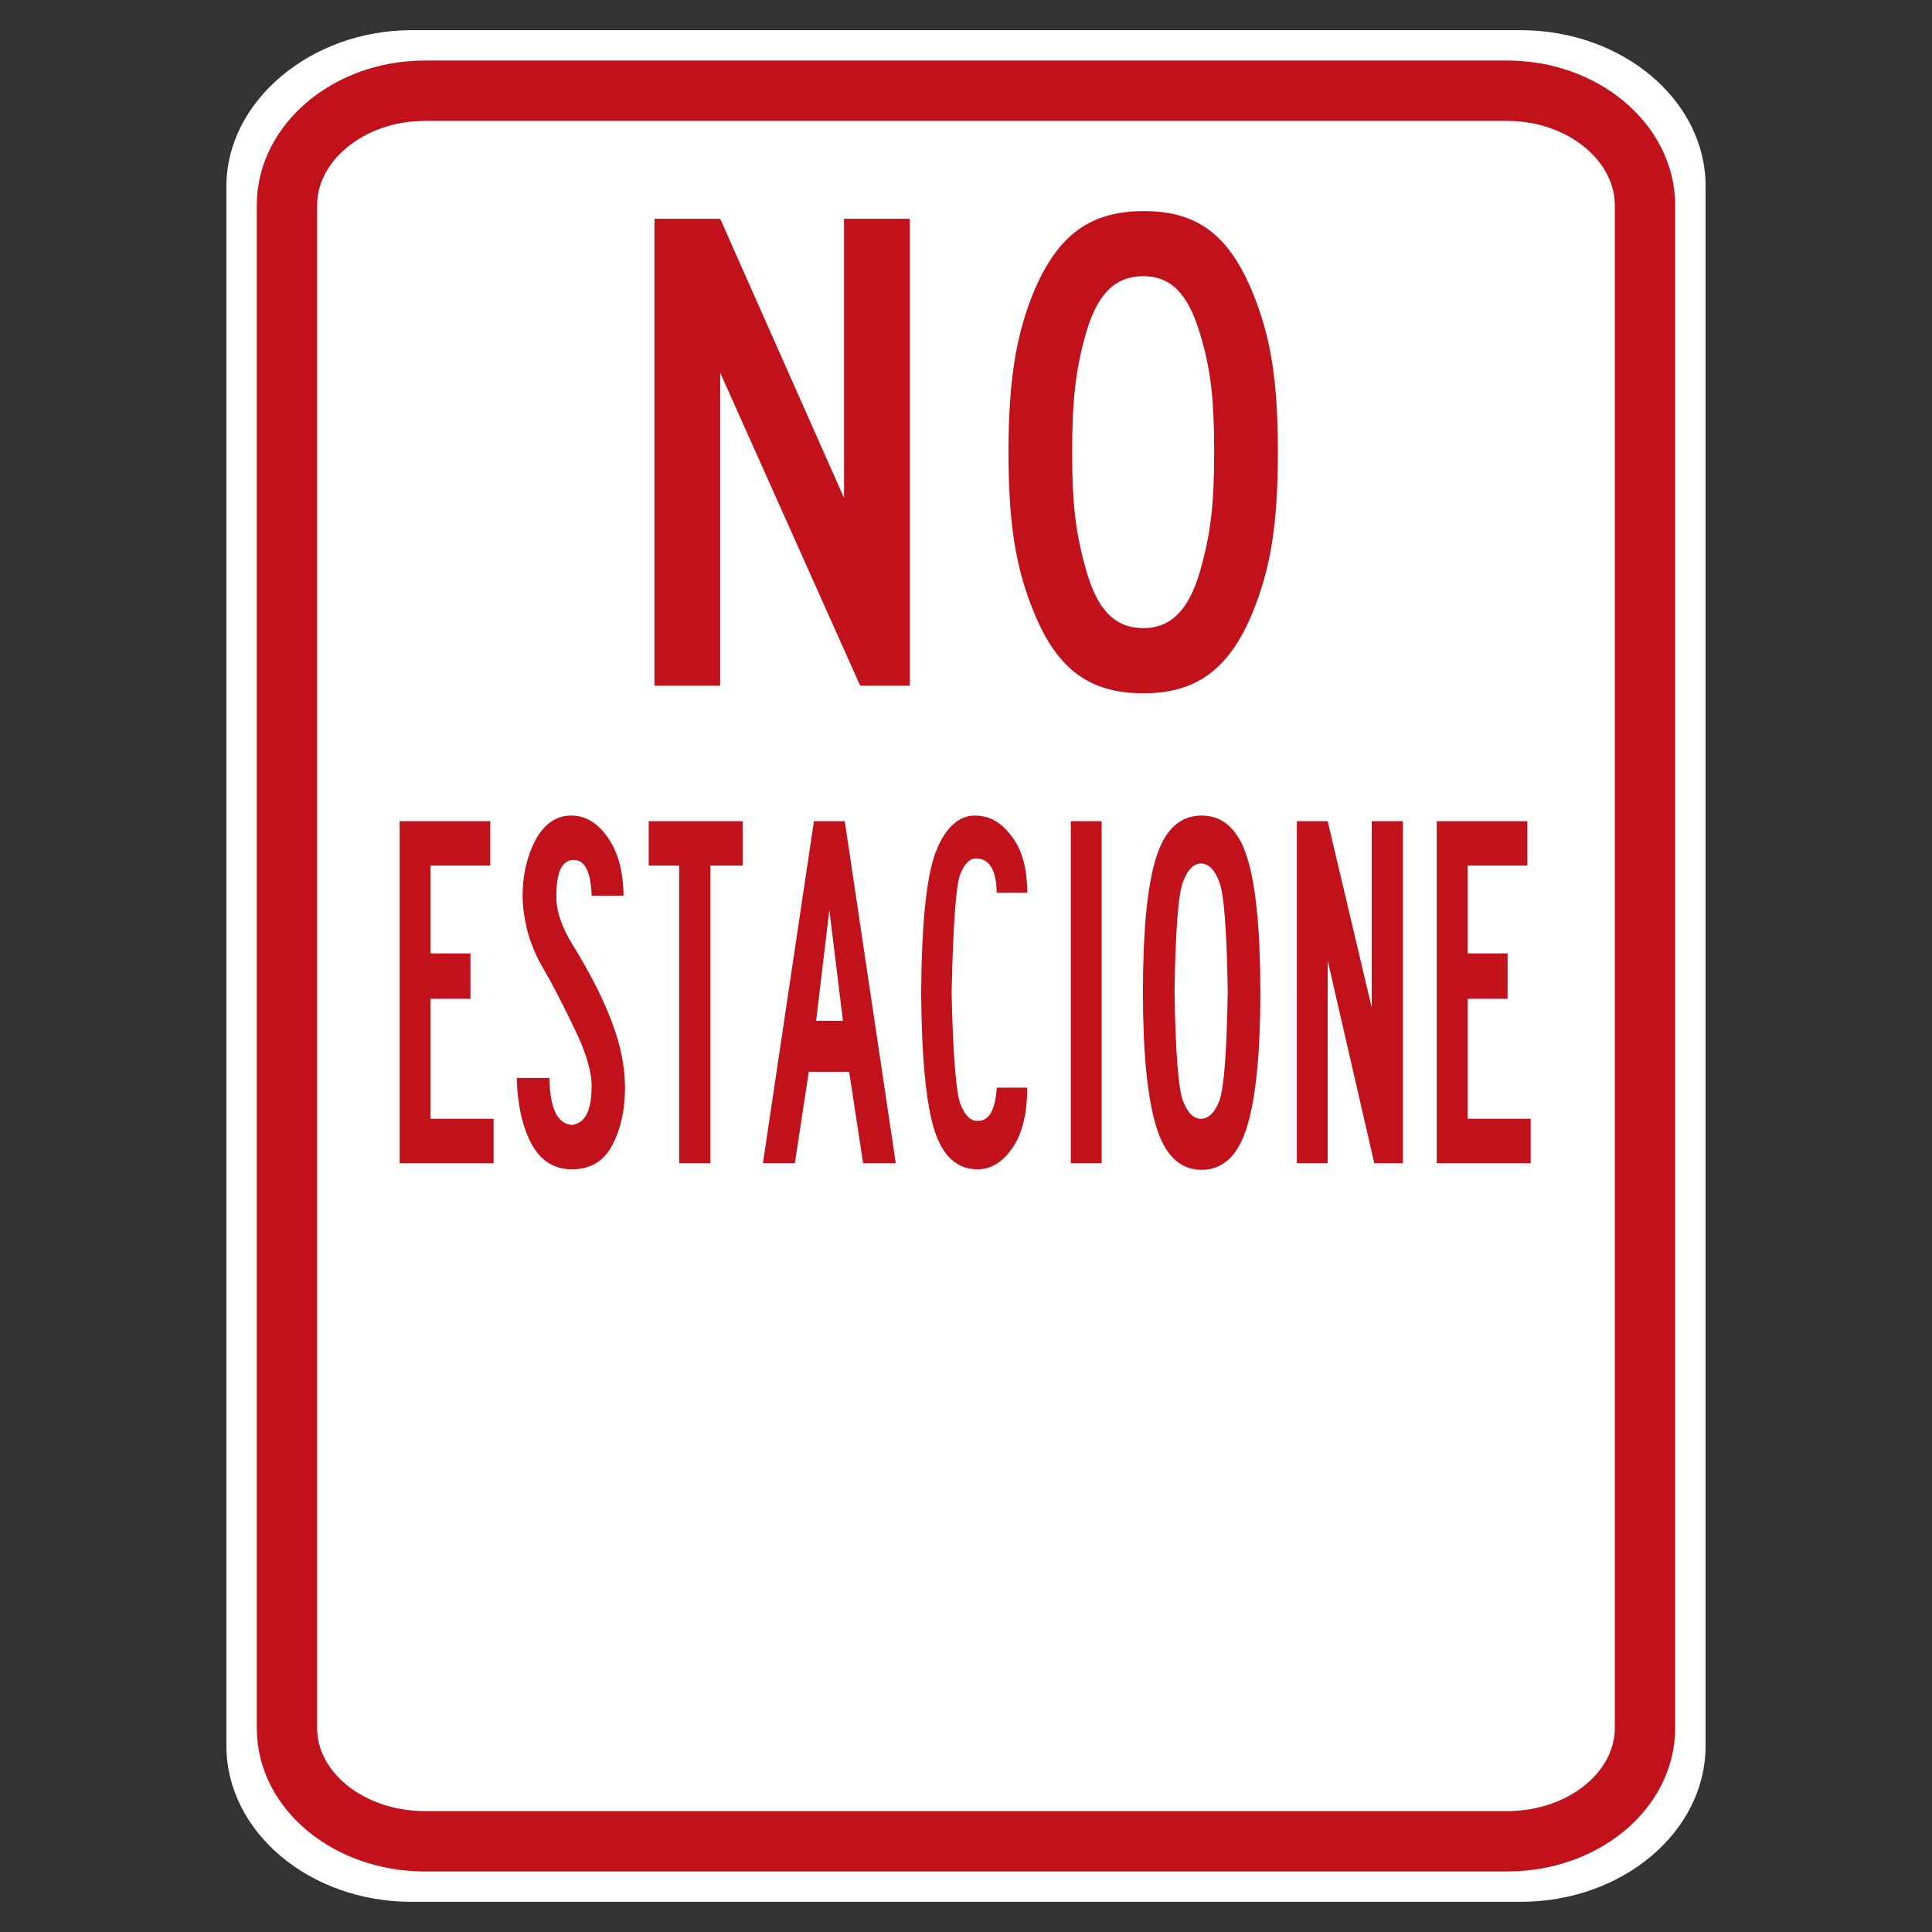 <?xml version="1.0" encoding="UTF-8"?>
<svg width="256" height="256" enable-background="new 0 -0.321 144 120" version="1.1" viewBox="0 -.321 256 256" xml:space="preserve" xmlns="http://www.w3.org/2000/svg">
<rect x="0" y="-.321" width="256" height="256" fill="#333333" stroke="none"/>
<path d="m54.5 3.679h147c13.493 0 24.5 9.284 24.5 20.667v206.67c0 11.382-11.006 20.664-24.5 20.664h-147c-13.493 0-24.5-9.282-24.5-20.664v-206.67c0-11.24 11.173-20.667 24.5-20.667" fill="#fff"/>
<path d="m199.81 11.703c9.958 0.033 18.096 6.831 18.161 15.094v201.93c-0.065 8.267-8.202 14.888-18.161 14.93h-143.63c-9.934-0.042-18.121-6.663-18.155-14.93v-201.93c0.034-8.262 8.222-15.06 18.155-15.094z" fill="none" stroke="#c1121c" stroke-width="8"/>
<path d="m137.15 37.942c-2.503 5.842-3.52 12.143-3.52 21.601 0 9.455 0.925 15.392 3.429 21.419 3.06 7.415 7.323 10.583 14.464 10.583 6.952 0 11.306-3.172 14.366-10.497 2.503-6.026 3.434-11.958 3.434-21.503 0-9.459-0.931-15.299-3.434-21.326-3.15-7.509-7.32-10.566-14.32-10.567-7-9.87e-4 -11.266 3.059-14.419 10.29zm-50.432-9.272v61.855h8.711v-41.456l18.544 41.456h6.582v-61.855h-8.717v36.991l-16.409-36.991zm72.312 15.299c1.389 4.543 1.854 8.618 1.854 15.574 0 7.043-0.465 10.847-1.854 15.763-1.483 5.191-3.892 7.601-7.509 7.601-3.798 0-6.117-2.414-7.607-7.698-1.385-4.822-1.849-8.806-1.849-15.574 0-6.952 0.463-11.033 1.849-15.854 1.49-5.191 3.899-7.509 7.561-7.509 3.662 9.8e-5 5.978 2.323 7.555 7.699z" fill="#c1121c"/>
<path d="m70.951 110.99c-1.135 2.165-1.701 4.622-1.701 7.373 0 1.398 0.209 2.954 0.631 4.668 0.454 1.669 1.135 3.291 2.043 4.869 1.232 2.12 2.626 4.804 4.182 8.051 1.588 3.247 2.35 5.862 2.285 7.846-0.032 3.112-0.907 4.757-2.625 4.938-1.913-0.135-2.902-2.209-2.967-6.223h-4.326c0.097 3.563 0.744 6.472 1.944 8.727 1.232 2.255 3.016 3.381 5.35 3.381 2.464 0 4.246-1.058 5.348-3.178 1.135-2.12 1.703-4.668 1.703-7.645 0-2.706-0.569-5.569-1.703-8.59-1.135-3.067-2.867-6.493-5.201-10.281-0.713-1.127-1.265-2.256-1.654-3.383-0.389-1.127-0.568-2.211-0.535-3.248 0-3.067 0.745-4.621 2.236-4.666 1.524-0.045 2.334 1.533 2.432 4.734h4.231c-0.032-3.202-0.728-5.772-2.09-7.711-1.361-1.939-2.934-2.908-4.863-2.909-1.929-2.5e-4 -3.55 1.081-4.718 3.246zm53.051 1.557c-1.232 3.202-1.881 9.424-1.945 18.669 0.065 8.613 0.648 14.68 1.75 18.197 1.102 3.472 3.015 5.207 5.739 5.207 1.75 0 3.274-0.925 4.57-2.773 1.329-1.894 1.994-4.577 1.994-8.049h-4.037c-0.195 2.931-1.003 4.397-2.43 4.397-0.94 0.09-1.718-0.608-2.334-2.096-0.616-1.488-1.022-6.427-1.217-14.814 0.195-8.974 0.568-14.205 1.119-15.693 0.584-1.488 1.312-2.209 2.188-2.164 1.718 0.045 2.609 1.555 2.674 4.531h4.037c0-3.247-0.698-5.749-2.092-7.508-1.361-1.804-2.852-2.705-4.894-2.705-2.042-2.5e-4 -3.89 1.601-5.122 4.803zm35.222-4.803c-2.853 0-4.862 1.849-6.029 5.547s-1.75 9.672-1.75 17.924c0 7.937 0.583 13.844 1.75 17.723 1.167 3.833 3.177 5.75 6.029 5.75 2.853 0 4.862-1.917 6.029-5.75 1.167-3.878 1.75-9.786 1.75-17.723 0-8.253-0.583-14.226-1.75-17.924-1.167-3.698-3.177-5.547-6.029-5.547zm-106.27 0.744v45.321h12.449v-5.885h-8.364v-15.896h5.299v-6.02h-5.299v-11.635h7.926v-5.885zm33.003 0v5.885h4.035v39.437h4.133v-39.437h4.279v-5.885zm21.892 0-6.758 45.321h4.229l1.848-12.107h5.35l1.848 12.107h4.328l-6.76-45.321zm34.04 0v45.321h4.086v-45.321zm29.95 0v45.321h4.084v-26.855l6.174 26.855h3.793v-45.321h-4.133v24.69l-5.834-24.69zm18.54 0v45.321h12.447v-5.885h-8.364v-15.896h5.301v-6.02h-5.301v-11.635h7.926v-5.885zm-31.247 5.613c1.005 0 1.816 0.812 2.432 2.436 0.616 1.578 0.99 6.403 1.119 14.475-0.13 8.072-0.503 12.922-1.119 14.545-0.616 1.578-1.427 2.367-2.432 2.367-0.972 0-1.765-0.789-2.381-2.367-0.616-1.623-0.99-6.473-1.119-14.545 0.13-8.072 0.503-12.896 1.119-14.475 0.616-1.623 1.408-2.436 2.381-2.436zm-49.239 6.156 1.799 14.678h-3.551z" fill="#c1121c"/>
</svg>
